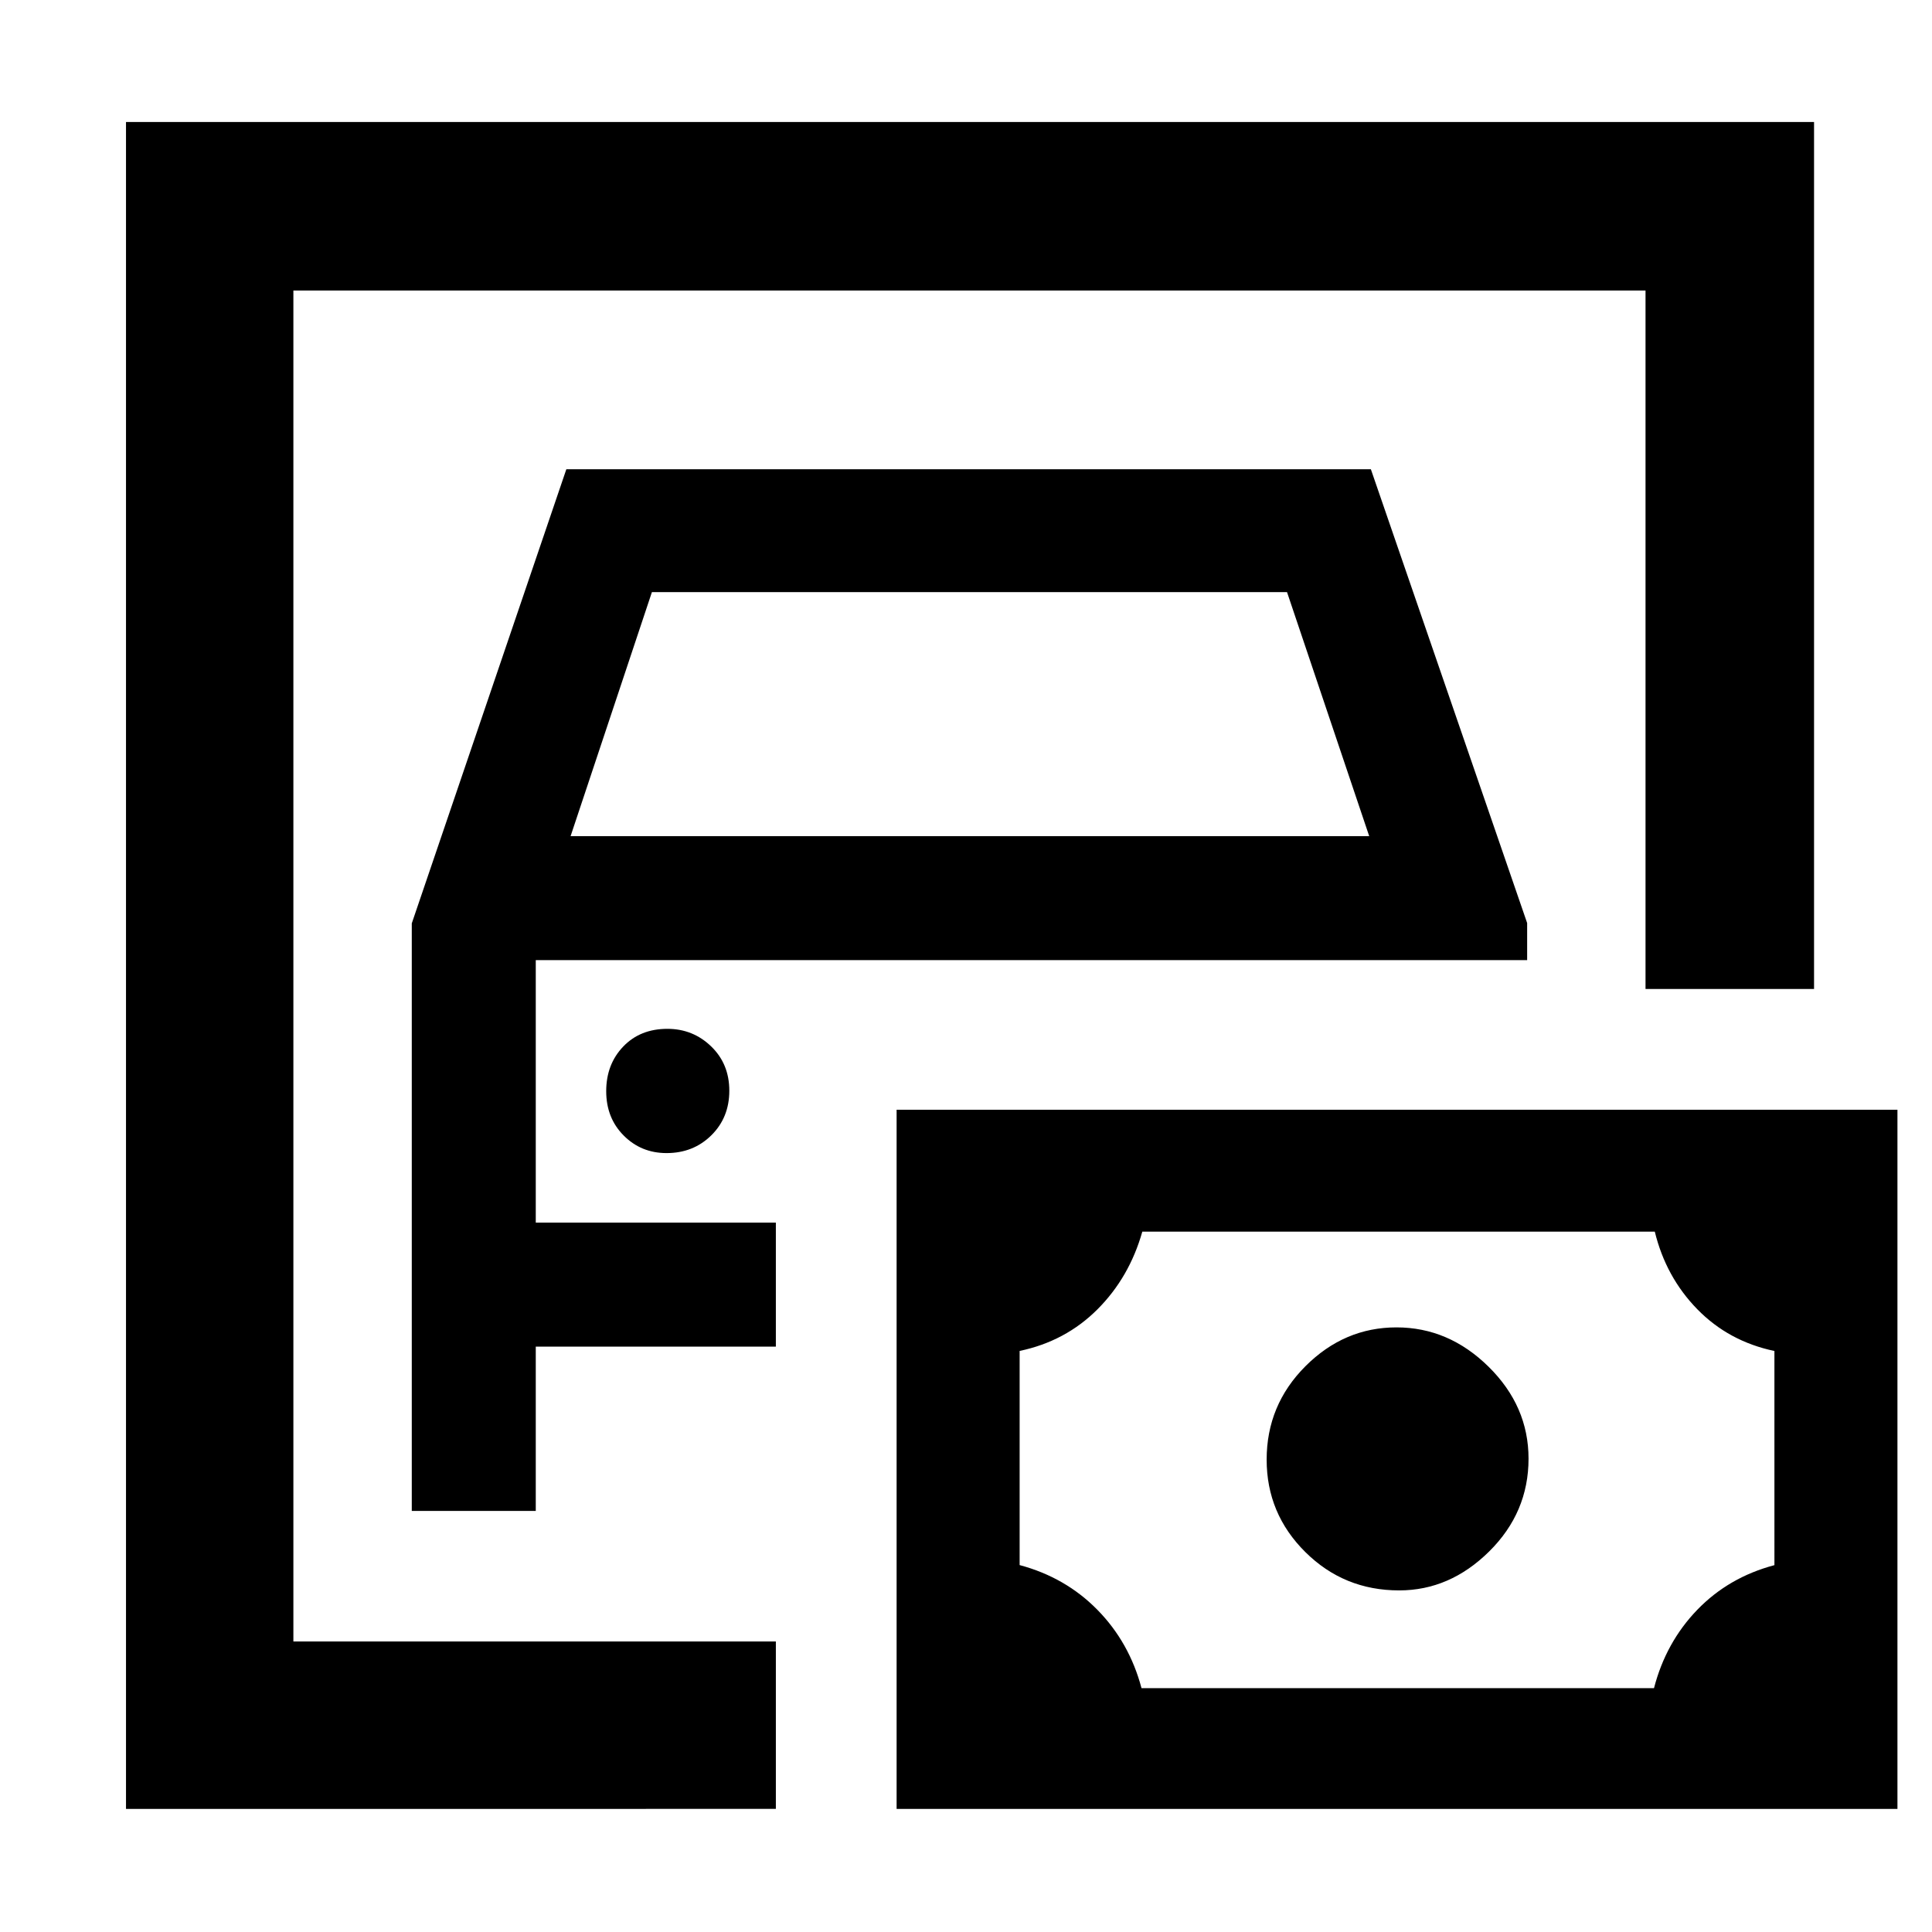 <svg xmlns="http://www.w3.org/2000/svg" height="48" viewBox="0 -960 960 960" width="48"><path d="M145.78-144.35v-671.3 671.3ZM62.61-61.17v-838.22h838.78v430.82h-83.74v-347.08H145.78v671.3h239.74v83.18H62.61Zm142-148.05h61.61v-81.65h119.3v-61.61h-119.3v-130.43h492.61v-18.44l-77.65-225.48H281.41l-76.8 225.65v291.96Zm78.91-335.3 40.41-121.26h315.58l40.84 121.26H283.52Zm47.68 157.48q13.32 0 22.26-8.84 8.93-8.83 8.93-22.15 0-13.32-9.03-22.03-9.04-8.72-21.73-8.72-13.54 0-21.98 8.83-8.43 8.83-8.43 22.15 0 13.32 8.69 22.04 8.68 8.72 21.29 8.72Zm236.01 265.87h254.65q5.89-22.75 21.49-38.92 15.6-16.16 38.35-22.2V-288.7q-22.75-4.79-38.35-20.78-15.6-16-21.09-38.52H567.61q-6.44 22.75-22.32 38.63-15.89 15.88-38.64 20.64v106.41q22.75 6.07 38.64 22.23 15.88 16.17 21.92 38.92Zm128.02-48.57q25.16 0 44.73-19.35 19.56-19.36 19.56-46.11 0-26.1-19.84-45.67-19.84-19.56-45.78-19.56t-45.23 19.29q-19.28 19.3-19.28 46.43 0 26.84 19.21 45.91 19.2 19.06 46.63 19.06ZM445.52-61.17v-347.4h497.31v347.4H445.52Z"/></svg>